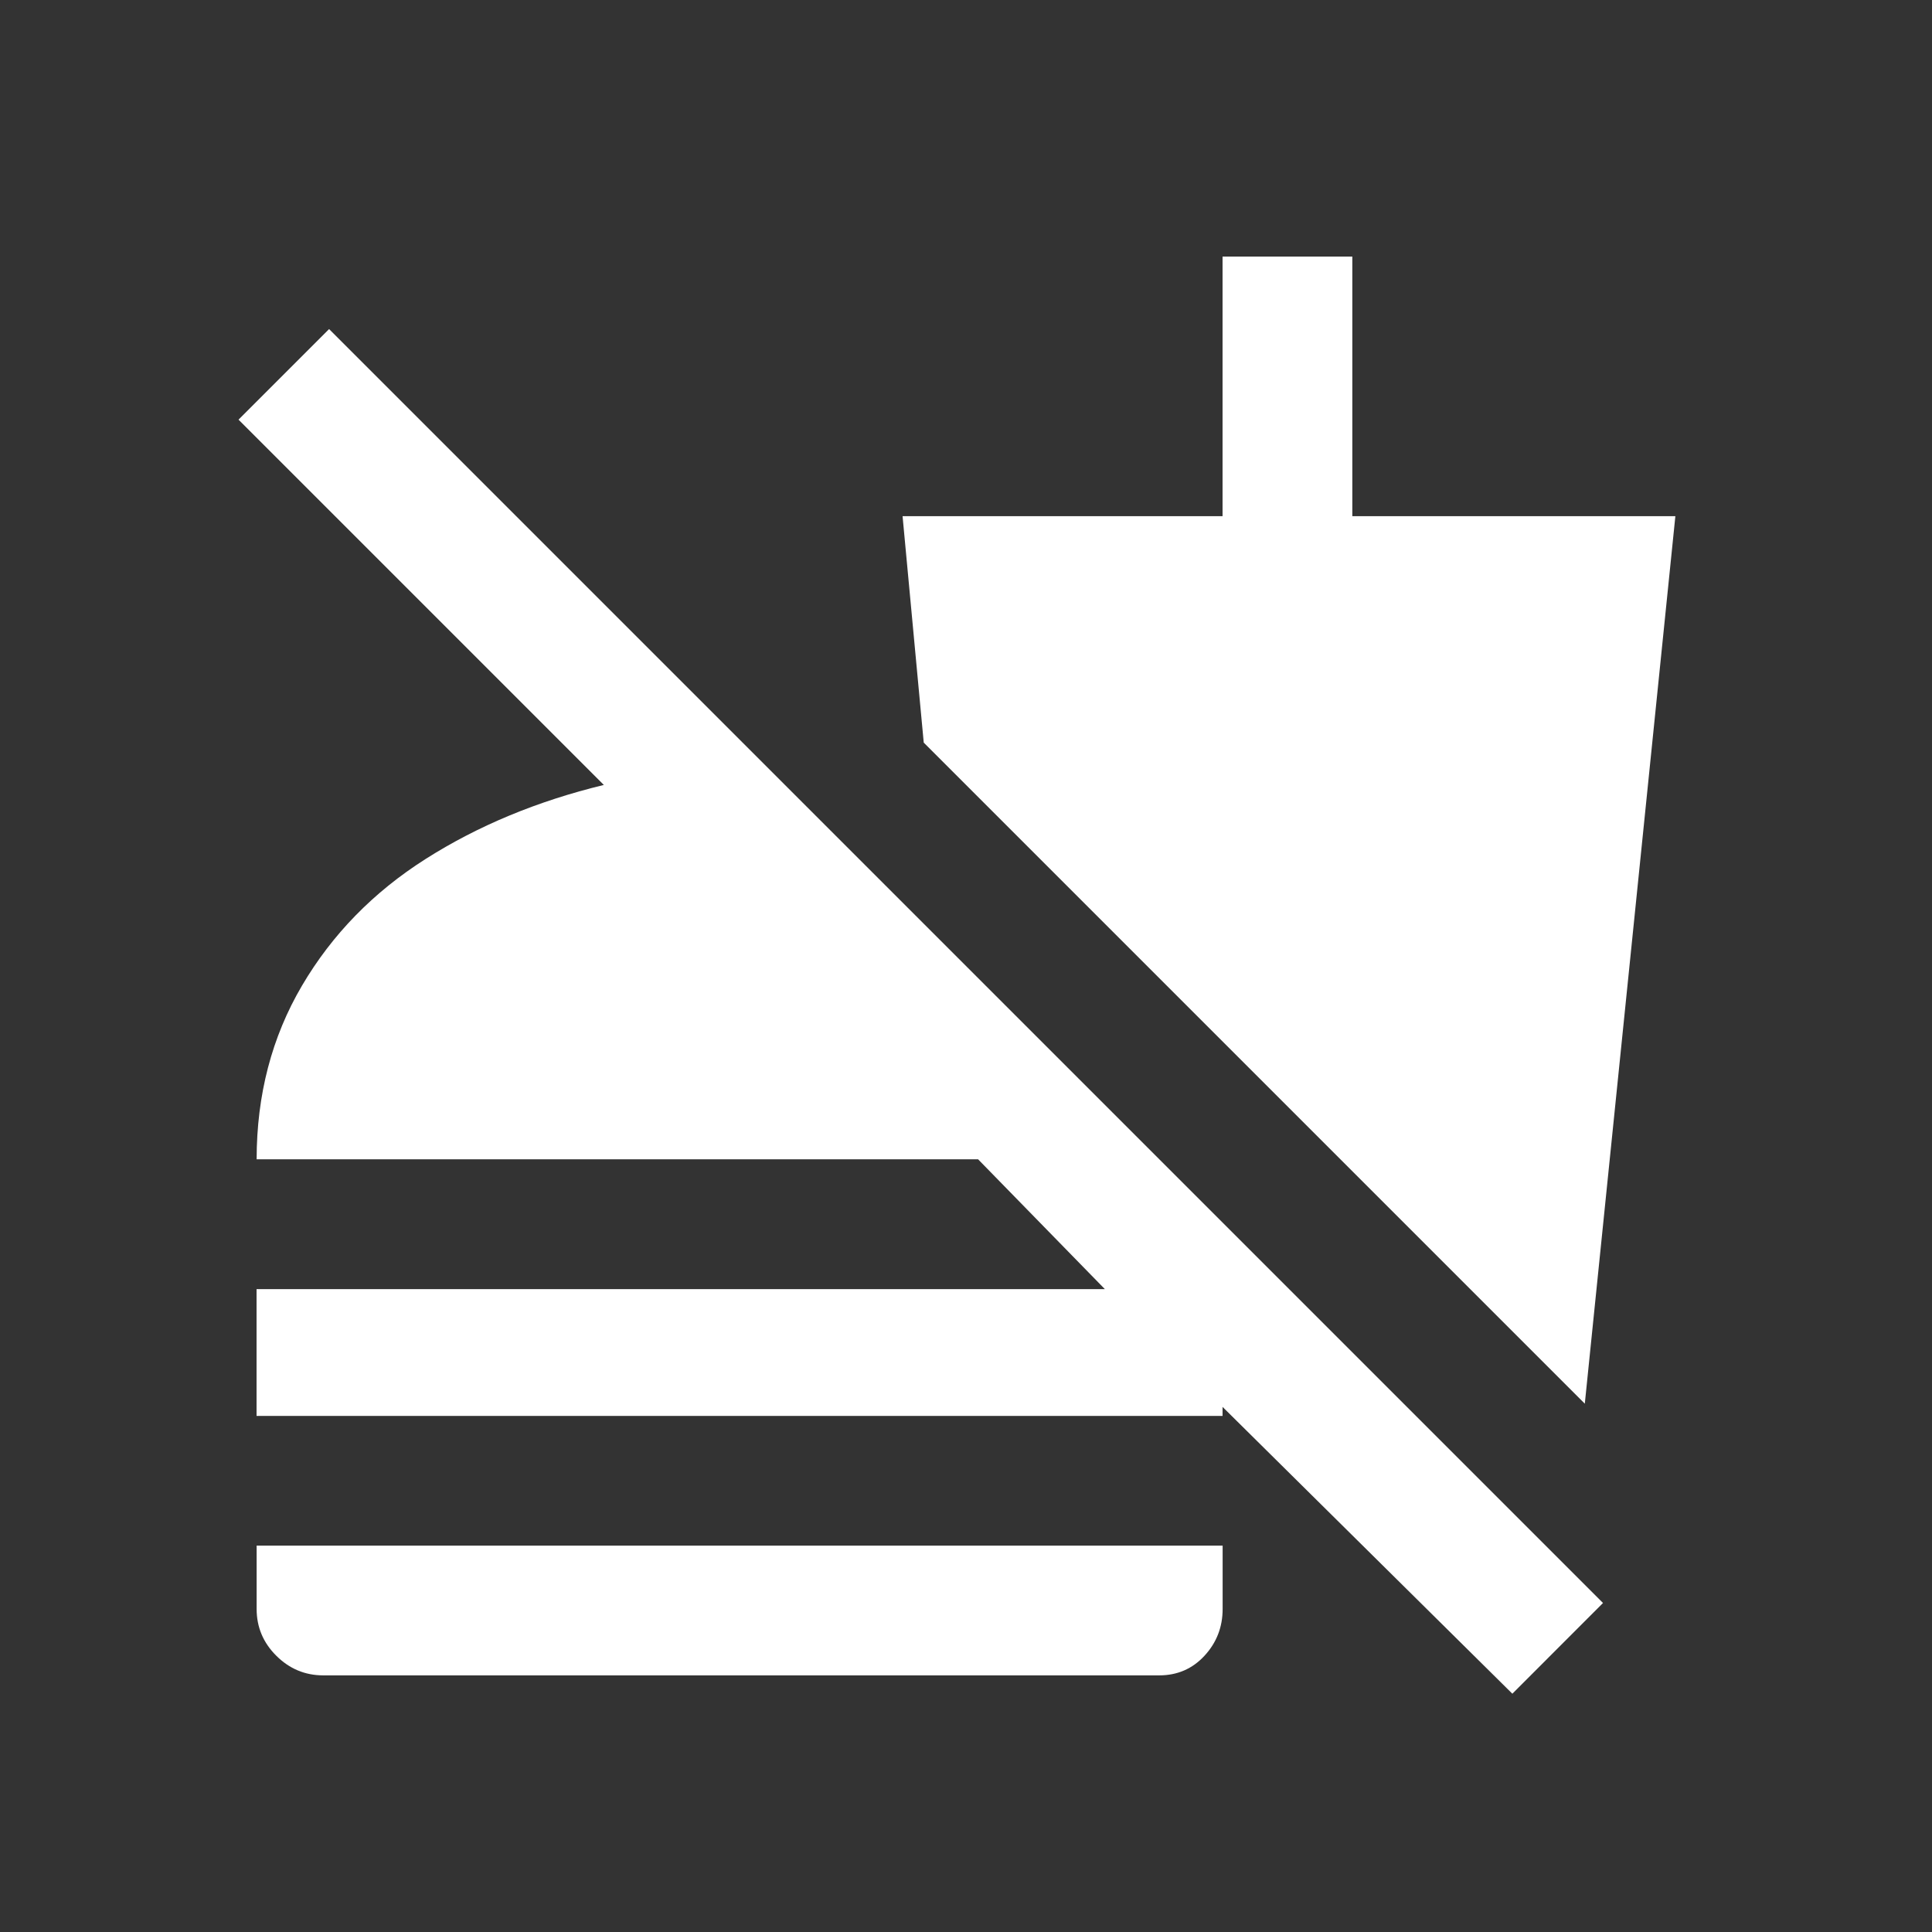 <!-- Generated by IcoMoon.io -->
<svg version="1.1" xmlns="http://www.w3.org/2000/svg" width="24" height="24" viewBox="0 0 24 24">
<rect x="0" y="0" width="24" height="24" fill="#333333" stroke="none"/>
<title>no_food</title>
<path fill="#fff" d="M11.475 9.225l-0.263-2.813h3.975v-3.225h1.612v3.225h4.013l-1.125 11.025zM3.188 19.2v0.787q0 0.338 0.244 0.581t0.581 0.244h10.387q0.338 0 0.563-0.244t0.225-0.581v-0.787h-12zM19.913 19.913l-15.825-15.825-1.125 1.125 4.538 4.538q-1.238 0.3-2.213 0.919t-1.537 1.575-0.563 2.156h8.962l1.575 1.613h-10.538v1.575h12v-0.112l3.6 3.563z"></path>
</svg>

